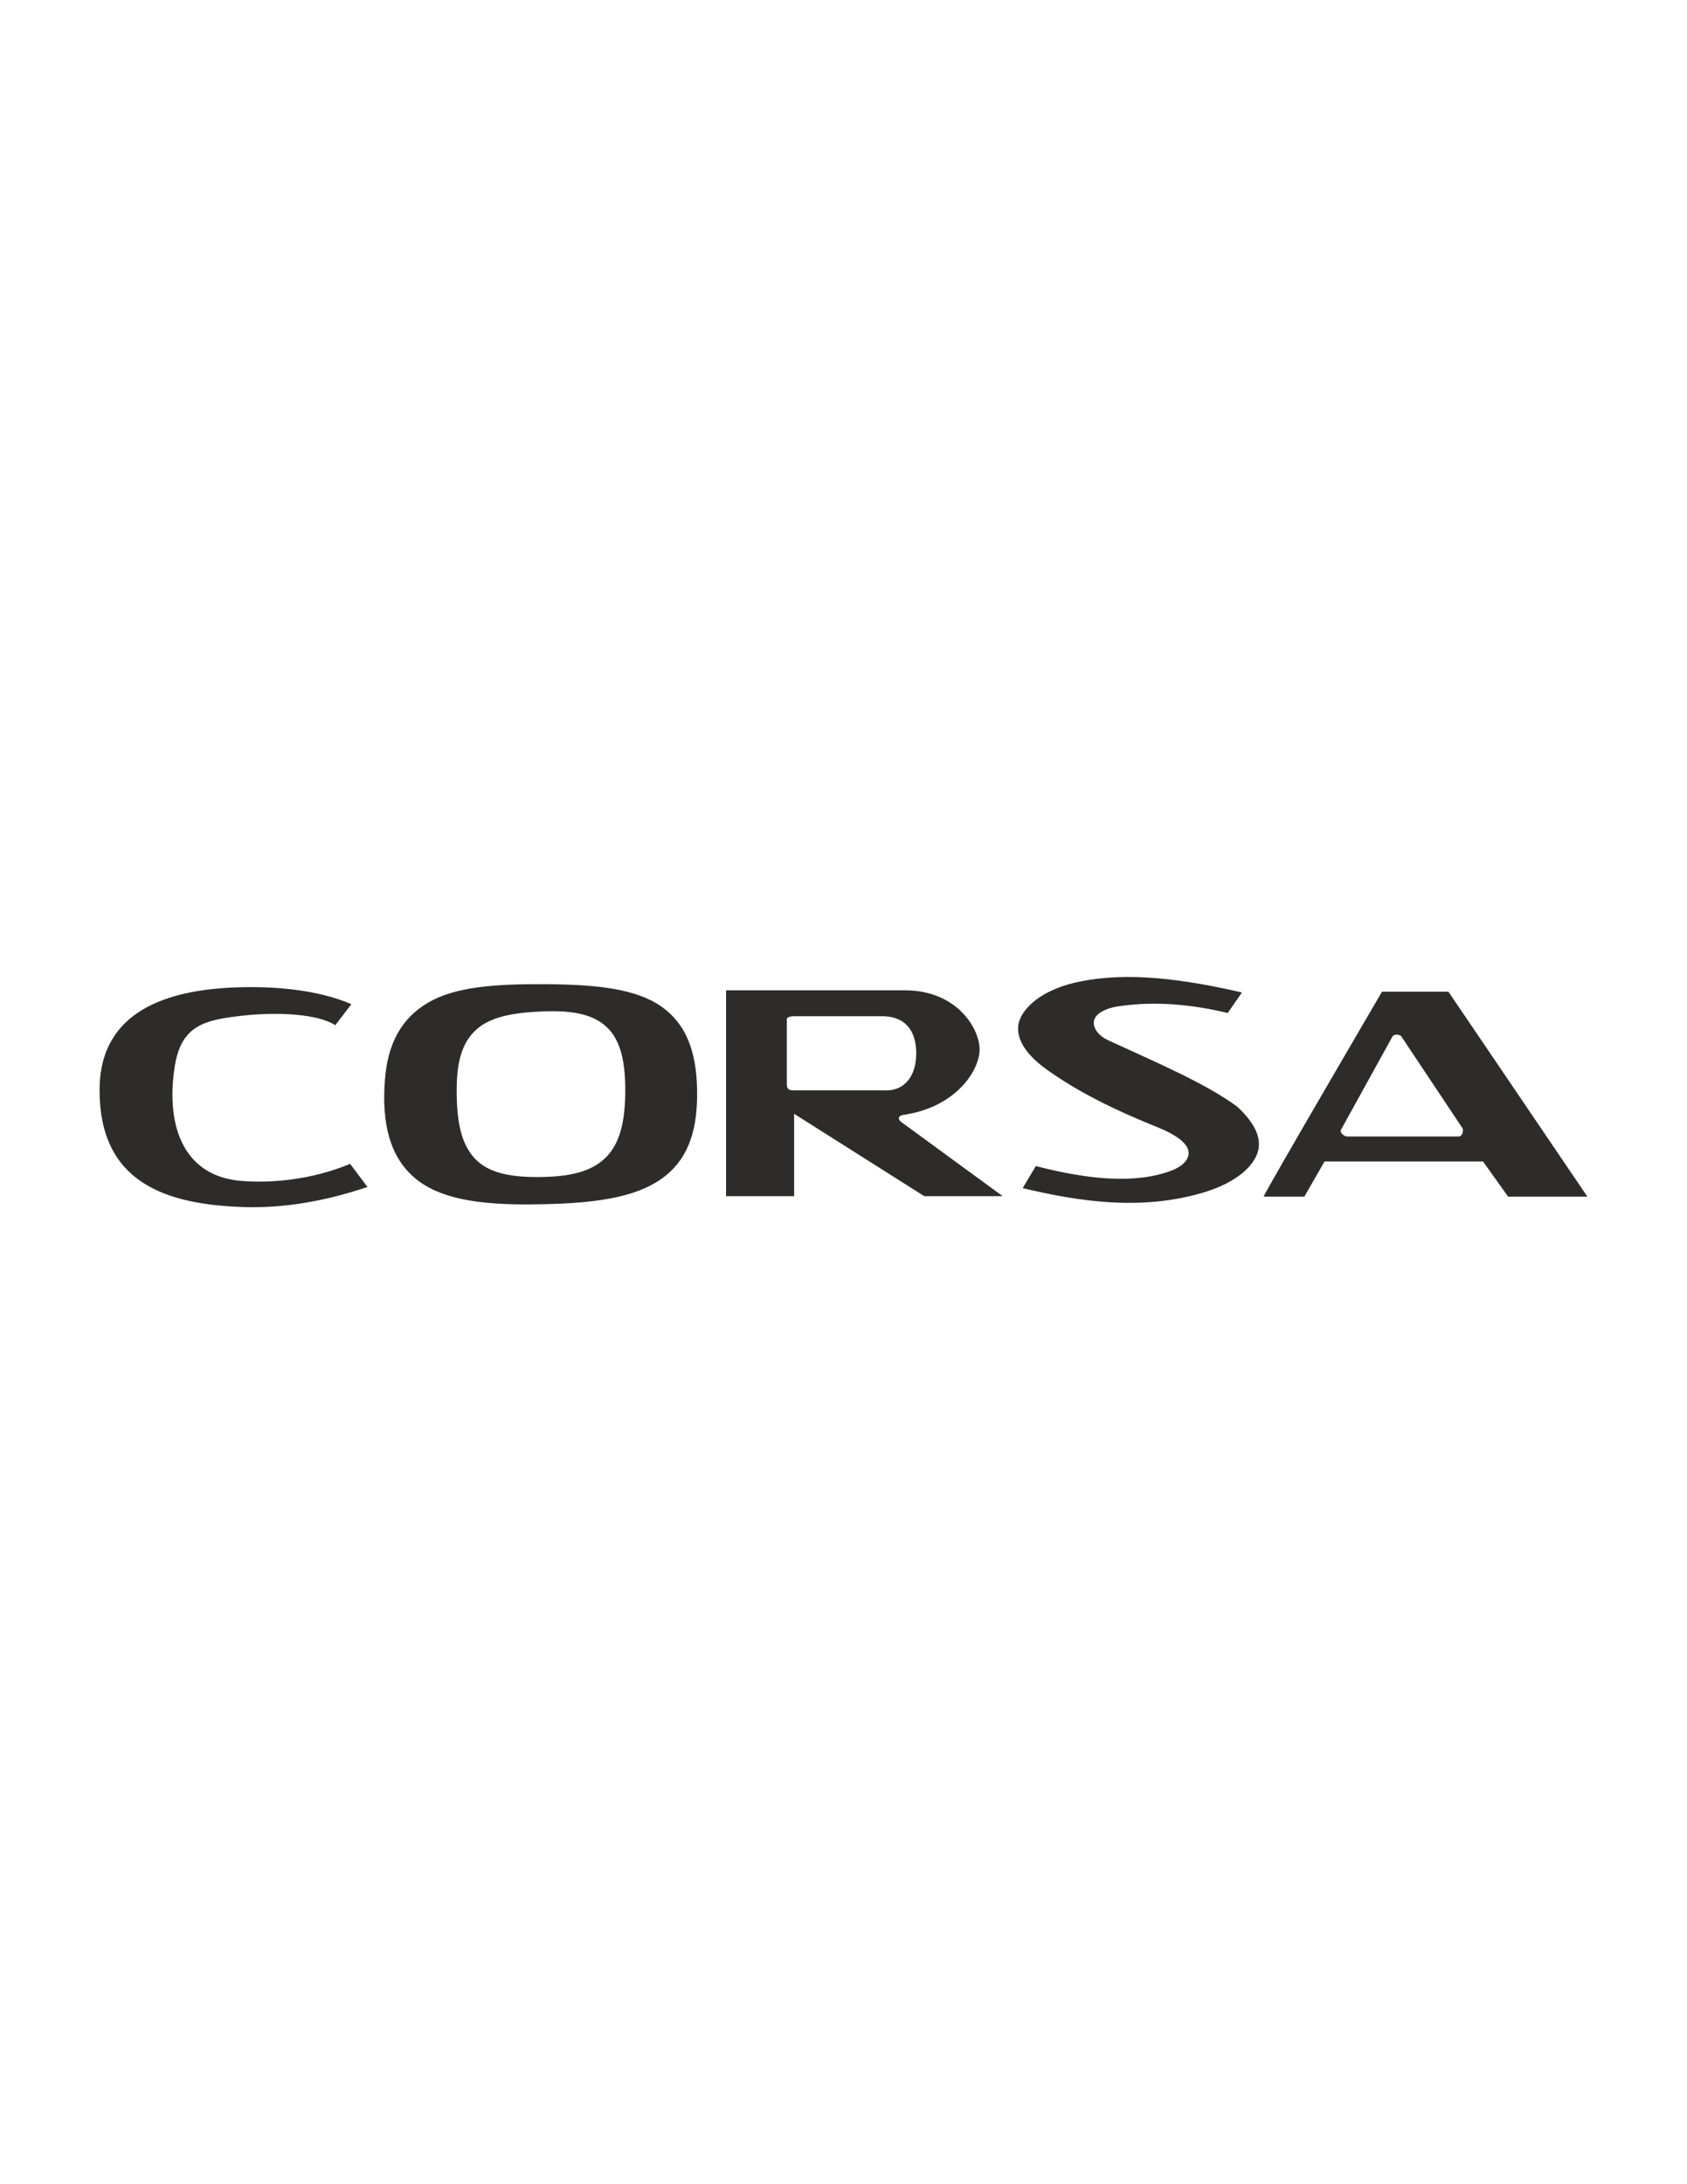 <?xml version="1.0" encoding="UTF-8" standalone="no"?>
<svg
   xmlns:dc="http://purl.org/dc/elements/1.1/"
   xmlns:cc="http://creativecommons.org/ns#"
   xmlns:rdf="http://www.w3.org/1999/02/22-rdf-syntax-ns#"
   xmlns:svg="http://www.w3.org/2000/svg"
   xmlns="http://www.w3.org/2000/svg"
   id="c45fffd2-7ccd-11ef-b8ef-0242ac110013"
   version="1.1"
   width="612.0pt"
   viewBox="0 0 612.0 792.0"
   height="792.0pt">
  <defs
     id="defs15" />
  <g
     id="g2" />
  <g
     id="g6">
    <path
       id="path4"
       d="M 121.637,371.747 C 115.446,367.649 100.556,366.786 87.066,368.389 74.338,369.901 65.812,371.776 63.432,386.458 60.224,406.238 65.227,426.525 87.816,428.228 98.092,429.003 112.645,427.992 127.023,422.021 L 133.307,430.4 C 117.501,435.72 102.766,438.077 89.024,437.697 59.579,436.882 36.011,428.496 36.124,395.088 36.221,366.259 61.276,358.924 85.568,358.033 98.602,357.554 114.801,358.648 127.472,364.116 L 121.637,371.747 Z M 198.031,356.873 C 179.082,356.743 164.982,357.896 155.302,363.564 145.43,369.344 140.649,378.669 139.647,391.422 138.371,407.67 141.576,419.523 150.387,427.062 159.25,434.646 173.412,436.889 192.766,436.716 213.936,436.527 231.03,434.783 241.567,426.238 249.768,419.587 253.263,409.47 252.879,394.563 252.532,381.055 248.837,371.228 239.953,364.997 230.729,358.527 216.628,357.002 198.031,356.873 Z M 195.682,366.792 C 185.155,367.301 178.012,368.989 173.324,372.88 167.008,378.122 165.594,386.35 165.675,396.216 165.763,406.983 167.309,415.882 173.489,421.266 178.143,425.32 185.2,426.864 195.446,426.798 206.272,426.728 214.708,425.059 220.122,419.357 224.768,414.462 226.703,407.012 226.829,396.382 226.958,385.451 225.256,378.044 221.008,373.345 215.552,367.308 206.657,366.261 195.682,366.792 Z M 263.401,359.085 L 263.401,433.73 288.09,433.73 288.09,403.872 335.298,433.73 363.743,433.73 327.026,406.898 C 325.41,405.717 326.003,404.508 327.632,404.276 346.806,401.54 355.271,388.202 355.371,380.67 355.471,373.14 347.286,359.085 328.237,359.085 L 263.401,359.085 Z M 285.432,369.646 L 285.432,393.251 C 285.432,394.671 286.059,395.353 287.751,395.37 L 320.859,395.37 C 327.691,395.772 332.702,390.582 332.371,381.069 332.103,373.365 328.053,368.486 320.056,368.486 L 288.466,368.486 C 287.384,368.486 285.432,368.565 285.432,369.646 Z M 445.391,367.313 L 450.541,359.874 C 428.637,354.827 409.096,352.448 391.984,355.868 379.139,358.436 372.546,364.18 370.244,369.041 367.557,374.716 370.829,381.447 379.587,387.722 391.295,396.109 404.802,402.686 419.832,408.703 426.518,411.38 430.305,414.285 431.06,417.007 431.766,419.559 429.988,422.597 424.791,424.534 411.97,429.314 395.183,427.826 375.772,422.818 L 371.003,430.829 C 391.9,435.765 413.365,438.933 435.473,432.736 447.104,429.476 453.939,423.942 456.049,418.429 457.978,413.388 455.746,407.694 448.825,401.264 437.103,392.702 420.378,385.674 402.094,377.231 397.54,375.129 396.217,371.744 397.018,369.608 397.755,367.645 400.618,365.618 406.099,364.833 419.385,362.931 432.529,364.255 445.391,367.313 Z M 458.42,433.923 L 473.179,433.923 480.494,421.164 538.007,421.164 547.12,433.923 575.877,433.923 525.452,359.601 501.353,359.601 C 501.353,359.601 458.218,433.315 458.42,433.923 Z M 505.151,375.843 L 486.454,409.695 C 485.928,410.648 487.588,412.09 488.678,412.09 L 529.299,412.09 C 530.4,412.09 531.107,409.927 530.497,409.011 L 508.406,375.861 C 507.804,374.958 505.675,374.895 505.151,375.843 Z"
       style="fill-rule:evenodd;fill:#2d2c2b;" />
  </g>
  <g
     id="g8" />
  <g
     id="g10" />
</svg>
